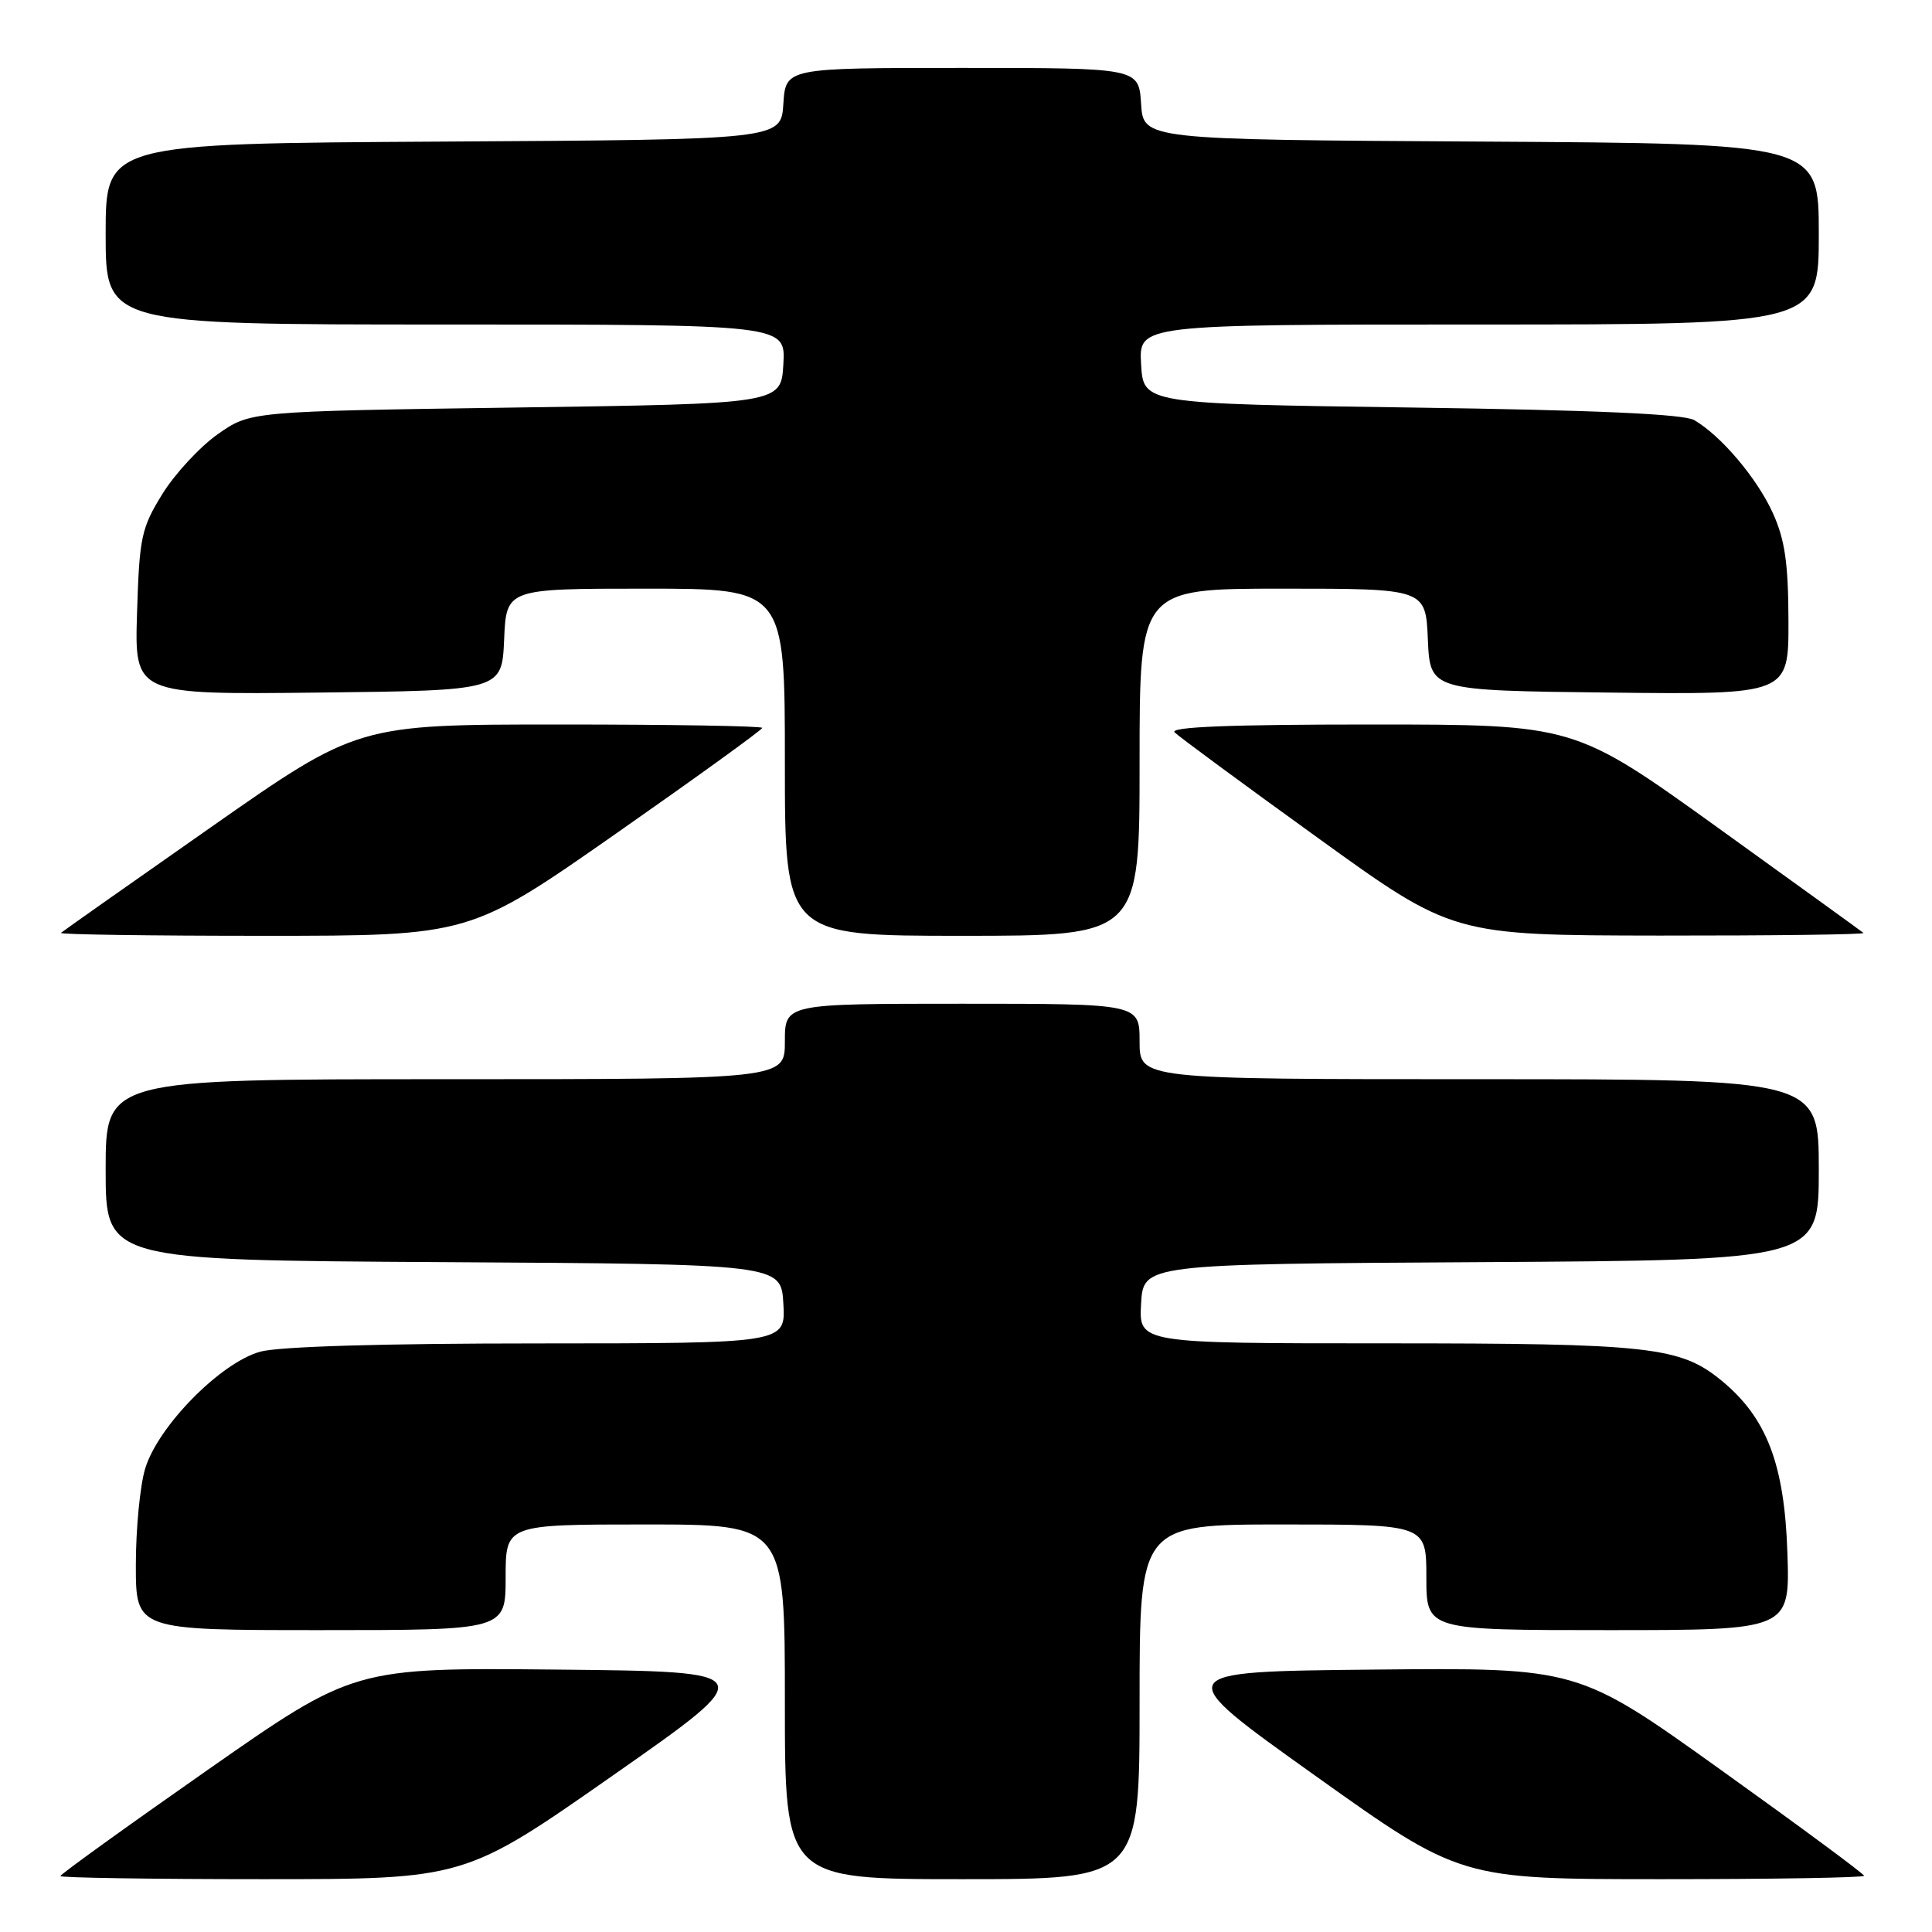 <?xml version="1.0" encoding="UTF-8" standalone="no"?>
<!DOCTYPE svg PUBLIC "-//W3C//DTD SVG 1.1//EN" "http://www.w3.org/Graphics/SVG/1.1/DTD/svg11.dtd" >
<svg xmlns="http://www.w3.org/2000/svg" xmlns:xlink="http://www.w3.org/1999/xlink" version="1.1" viewBox="0 0 256 256">
 <g >
 <path fill="currentColor"
d=" M 81.22 235.25 C 100.87 221.50 100.87 221.50 73.89 221.23 C 46.90 220.97 46.90 220.97 27.45 234.57 C 16.75 242.05 8.00 248.36 8.00 248.59 C 8.00 248.81 20.05 249.00 34.79 249.00 C 61.57 249.00 61.57 249.00 81.22 235.25 Z  M 151.00 225.50 C 151.00 202.00 151.00 202.00 170.00 202.00 C 189.00 202.00 189.00 202.00 189.00 209.00 C 189.00 216.00 189.00 216.00 213.09 216.00 C 237.18 216.00 237.18 216.00 236.84 205.75 C 236.45 194.02 234.11 187.88 228.14 182.96 C 222.65 178.44 218.68 178.00 183.50 178.00 C 150.90 178.00 150.90 178.00 151.20 172.75 C 151.50 167.50 151.50 167.50 196.25 167.24 C 241.00 166.98 241.00 166.98 241.00 154.99 C 241.00 143.00 241.00 143.00 196.00 143.00 C 151.00 143.00 151.00 143.00 151.00 138.00 C 151.00 133.00 151.00 133.00 127.50 133.00 C 104.00 133.00 104.00 133.00 104.00 138.00 C 104.00 143.00 104.00 143.00 59.00 143.00 C 14.00 143.00 14.00 143.00 14.00 154.99 C 14.00 166.98 14.00 166.98 58.75 167.24 C 103.50 167.50 103.50 167.50 103.80 172.75 C 104.10 178.00 104.10 178.00 71.30 178.01 C 50.74 178.01 37.01 178.42 34.50 179.10 C 29.24 180.54 20.91 189.00 19.23 194.62 C 18.55 196.88 18.00 202.62 18.00 207.37 C 18.00 216.00 18.00 216.00 42.50 216.00 C 67.00 216.00 67.00 216.00 67.00 209.00 C 67.00 202.00 67.00 202.00 85.50 202.00 C 104.00 202.00 104.00 202.00 104.00 225.50 C 104.00 249.00 104.00 249.00 127.50 249.00 C 151.00 249.00 151.00 249.00 151.00 225.50 Z  M 247.00 248.55 C 247.00 248.30 238.47 242.00 228.05 234.54 C 209.10 220.97 209.10 220.97 182.02 221.23 C 154.94 221.50 154.94 221.50 174.22 235.25 C 193.50 249.00 193.50 249.00 220.25 249.00 C 234.96 249.00 247.00 248.80 247.00 248.55 Z  M 81.63 110.45 C 92.28 103.00 101.00 96.70 101.00 96.45 C 101.00 96.20 88.94 96.00 74.20 96.00 C 47.40 96.00 47.40 96.00 27.95 109.61 C 17.25 117.10 8.31 123.40 8.08 123.61 C 7.85 123.83 19.95 124.00 34.96 124.00 C 62.25 124.00 62.25 124.00 81.63 110.45 Z  M 151.00 101.00 C 151.00 78.00 151.00 78.00 169.95 78.00 C 188.91 78.00 188.91 78.00 189.20 84.75 C 189.50 91.50 189.50 91.50 213.25 91.77 C 237.00 92.04 237.00 92.04 236.98 82.27 C 236.96 74.62 236.51 71.52 234.92 68.00 C 232.84 63.40 228.07 57.75 224.50 55.67 C 223.12 54.86 211.42 54.34 187.00 54.00 C 151.50 53.50 151.50 53.50 151.20 48.25 C 150.90 43.00 150.90 43.00 195.95 43.00 C 241.00 43.00 241.00 43.00 241.00 31.01 C 241.00 19.02 241.00 19.02 196.25 18.76 C 151.50 18.50 151.50 18.50 151.20 13.75 C 150.89 9.00 150.89 9.00 127.50 9.00 C 104.11 9.00 104.11 9.00 103.80 13.75 C 103.50 18.50 103.50 18.50 58.75 18.76 C 14.00 19.02 14.00 19.02 14.00 31.01 C 14.00 43.00 14.00 43.00 59.05 43.00 C 104.10 43.00 104.10 43.00 103.80 48.25 C 103.50 53.50 103.50 53.50 68.33 54.00 C 33.17 54.50 33.17 54.50 28.86 57.53 C 26.49 59.20 23.19 62.76 21.52 65.45 C 18.73 69.97 18.47 71.15 18.16 81.18 C 17.82 92.04 17.82 92.04 42.16 91.77 C 66.50 91.50 66.50 91.50 66.80 84.75 C 67.09 78.00 67.09 78.00 85.55 78.00 C 104.00 78.00 104.00 78.00 104.00 101.00 C 104.00 124.00 104.00 124.00 127.50 124.00 C 151.00 124.00 151.00 124.00 151.00 101.00 Z  M 246.92 123.62 C 246.69 123.42 237.97 117.12 227.55 109.62 C 208.60 96.00 208.60 96.00 181.60 96.00 C 162.97 96.00 154.92 96.32 155.64 97.04 C 156.21 97.61 164.73 103.89 174.59 111.00 C 192.50 123.93 192.50 123.93 219.92 123.97 C 235.00 123.98 247.15 123.83 246.92 123.62 Z "/>
</g>
</svg>